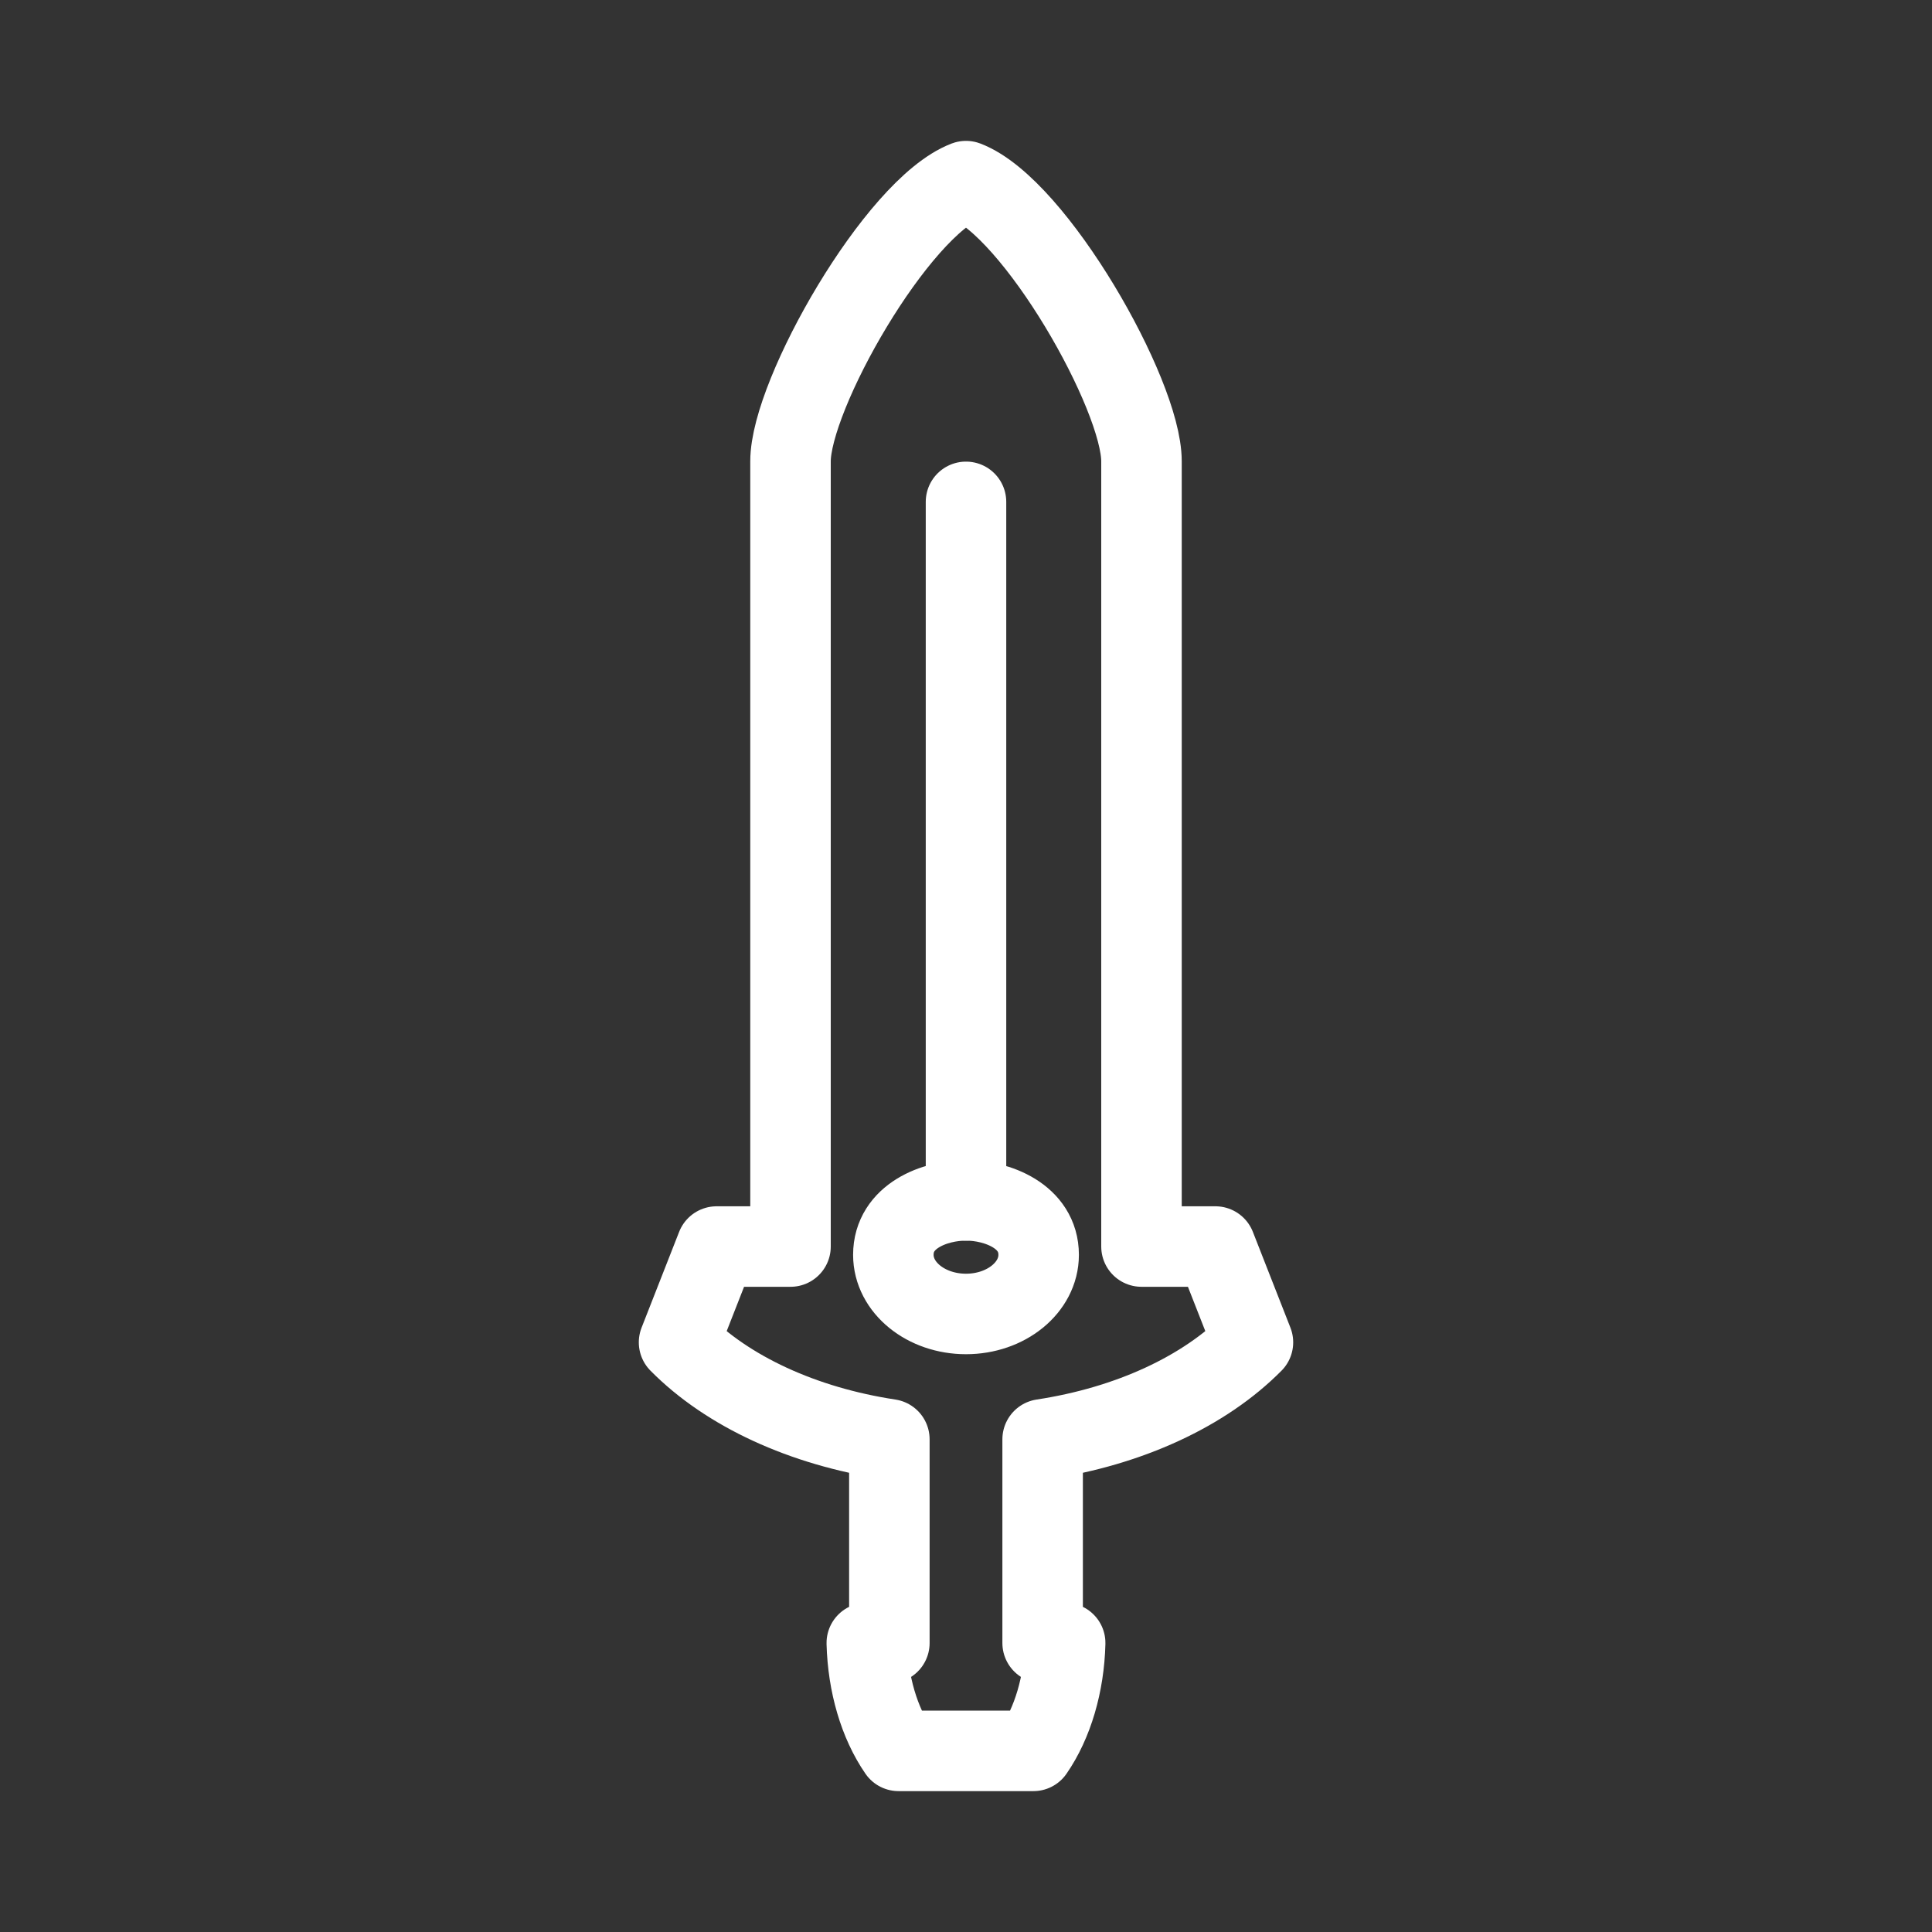 <?xml version="1.0" encoding="UTF-8"?><svg id="a" xmlns="http://www.w3.org/2000/svg" viewBox="0 0 48 48"><rect x="0" y="0" width="48" height="48" fill="#333333" stroke="none"/><defs><style>.c{stroke-width:2px;fill:none;stroke:#fff;stroke-linecap:round;stroke-linejoin:round;}</style></defs><path id="b" class="c" d="m24,29.823c-.78,0-1.805.392-1.805,1.353,0,.811.808,1.469,1.805,1.469h0c.997,0,1.805-.658,1.805-1.469,0-.96-1.03-1.353-1.805-1.353m-1.904,10.997v-5.06c-2.146-.326-4.018-1.189-5.225-2.41l.933-2.38h1.836V11.461c0-1.664,2.645-6.303,4.36-6.961,1.715.658,4.36,5.297,4.36,6.961v19.509h1.836l.933,2.38c-1.207,1.22-3.079,2.084-5.225,2.41v5.06s.56,0,.56,0c-.026,1.022-.31,1.986-.79,2.68h-3.349c-.479-.695-.763-1.658-.79-2.68h.56Z"/><line class="c" x1="24" y1="29.823" x2="24" y2="12.469"/></svg>